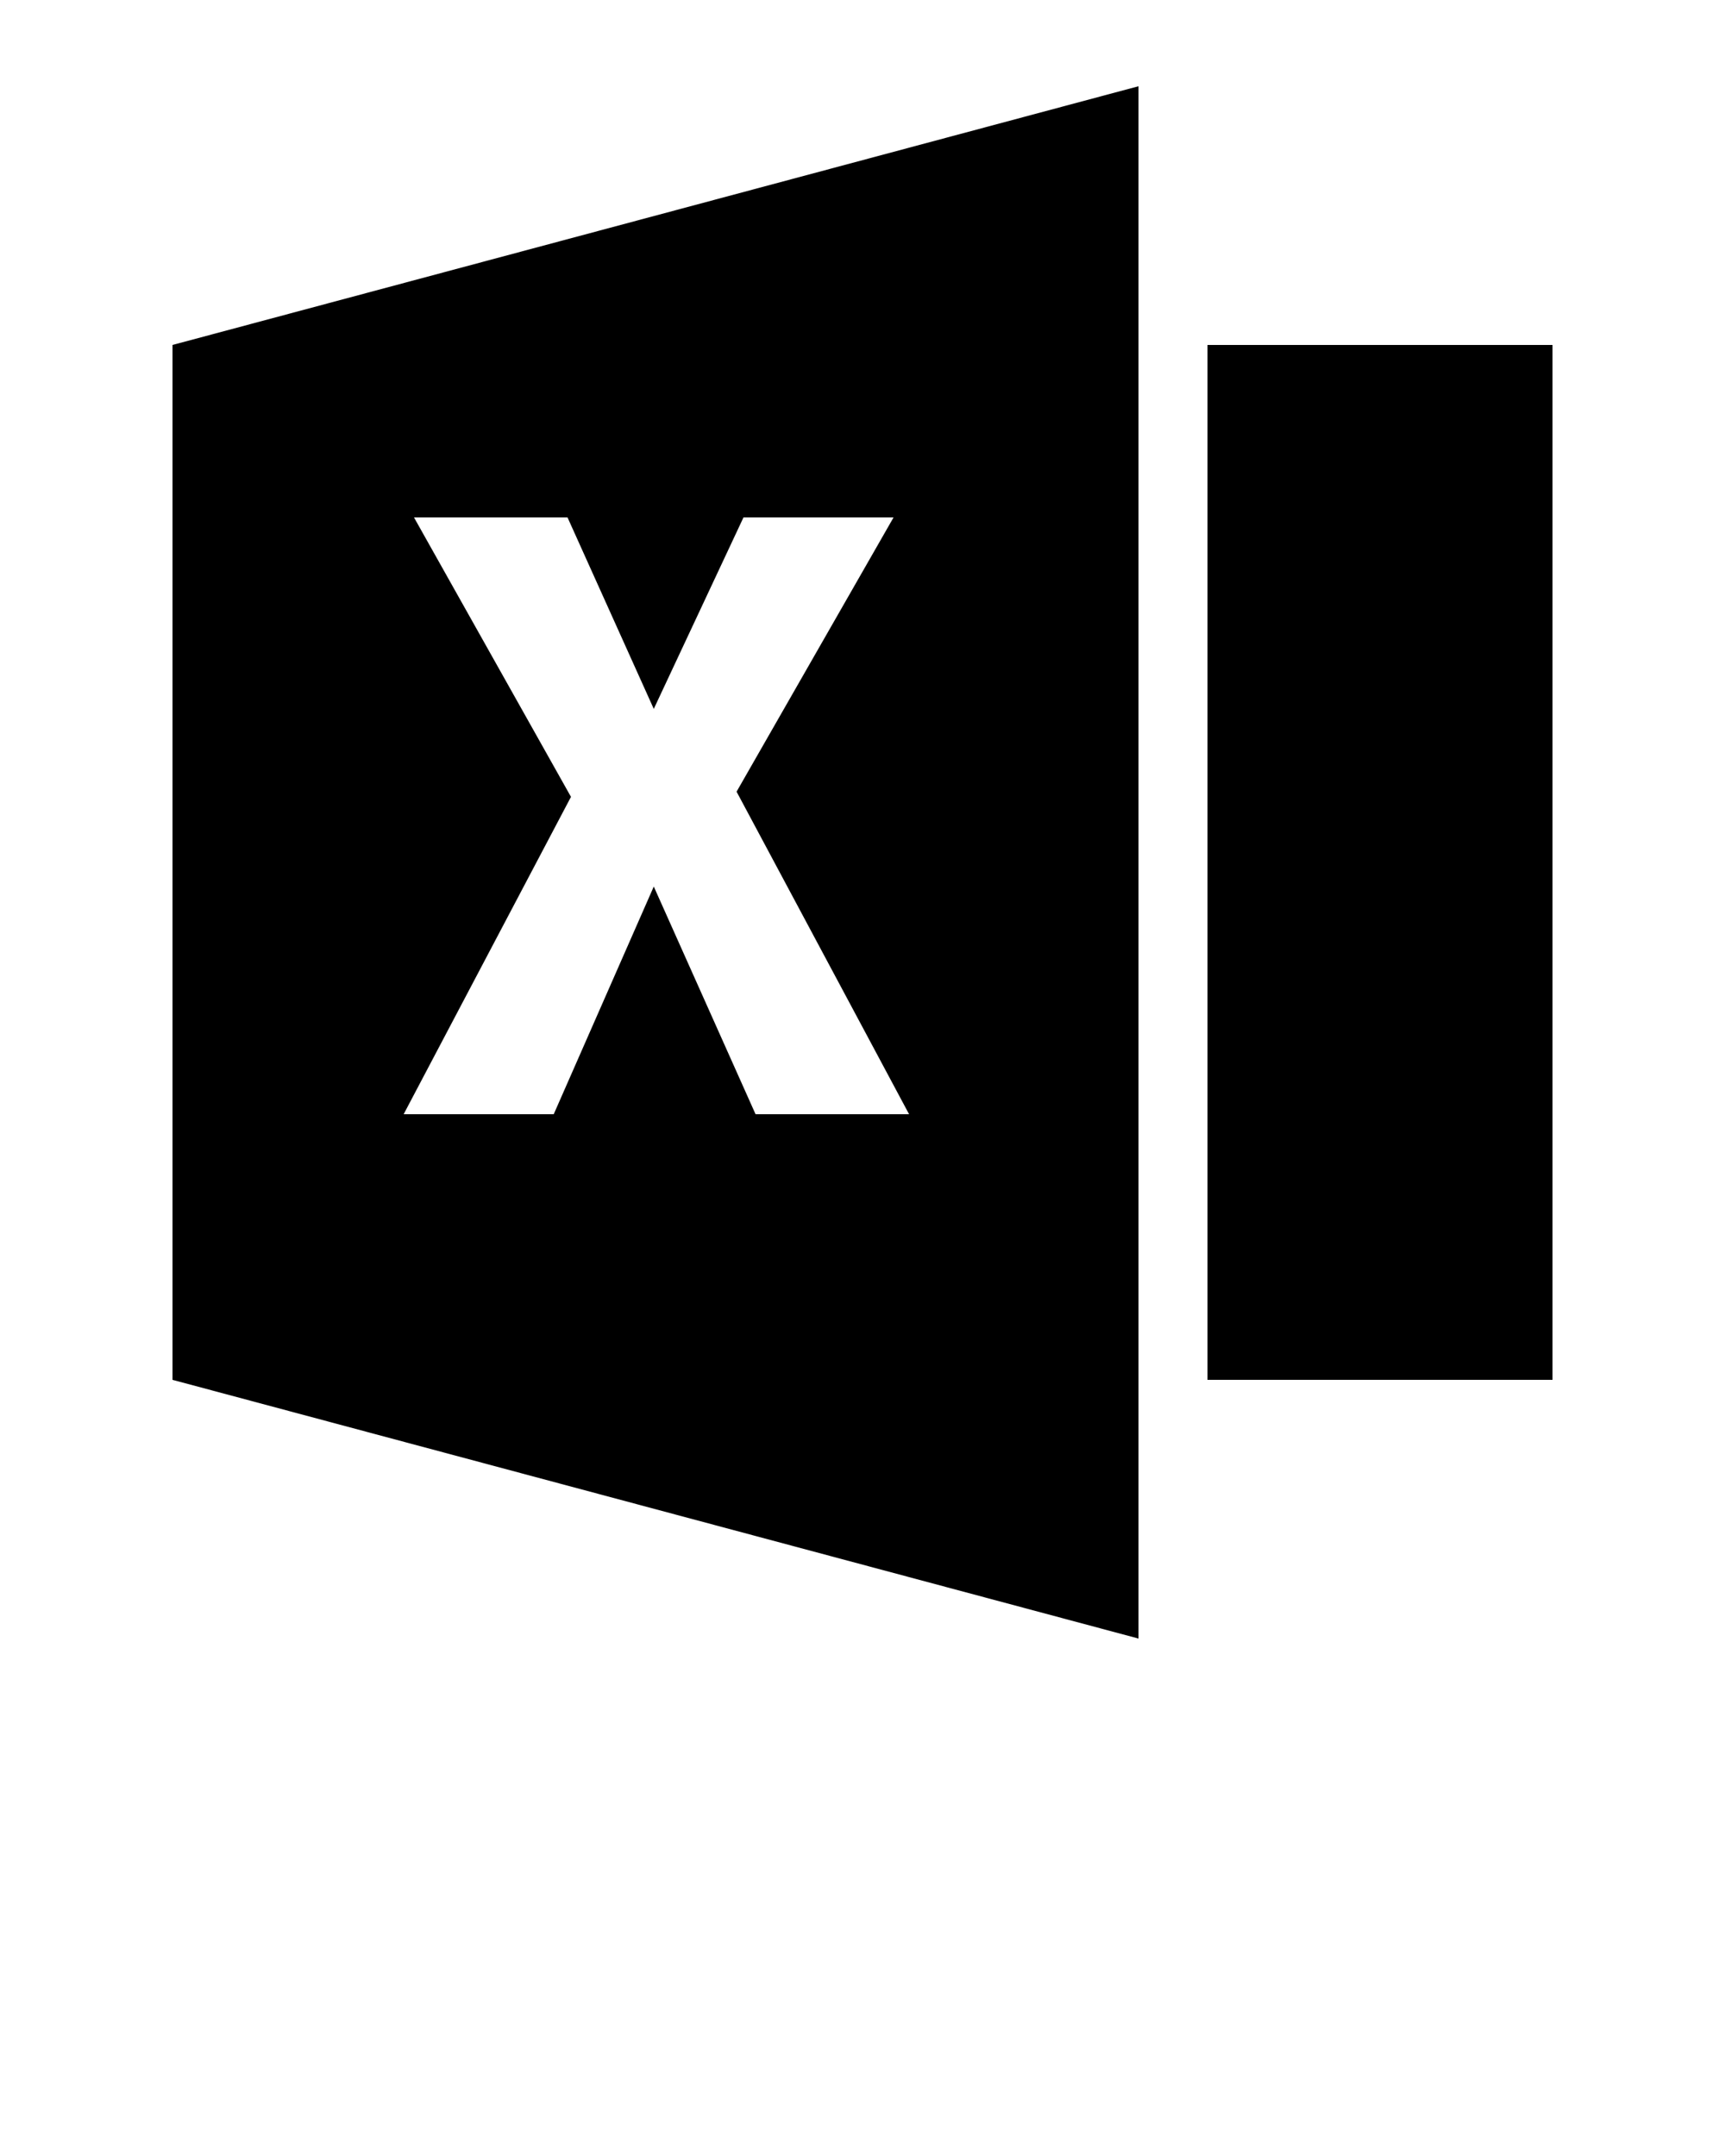 <svg xmlns="http://www.w3.org/2000/svg" xmlns:xlink="http://www.w3.org/1999/xlink" version="1.1" x="0px" y="0px" viewBox="0 0 100 125" style="enable-background:new 0 0 100 100;" xml:space="preserve"><g><rect x="70" y="20" width="20" height="60"/><path d="M10,80l56,15V5L10,20V80z M24,30h8.9l5,11.1L43.1,30h8.7l-9.1,15.9l10,18.7h-8.9l-5.9-13.2l-5.8,13.2h-8.7l9.7-18.4L24,30z   "/></g></svg>